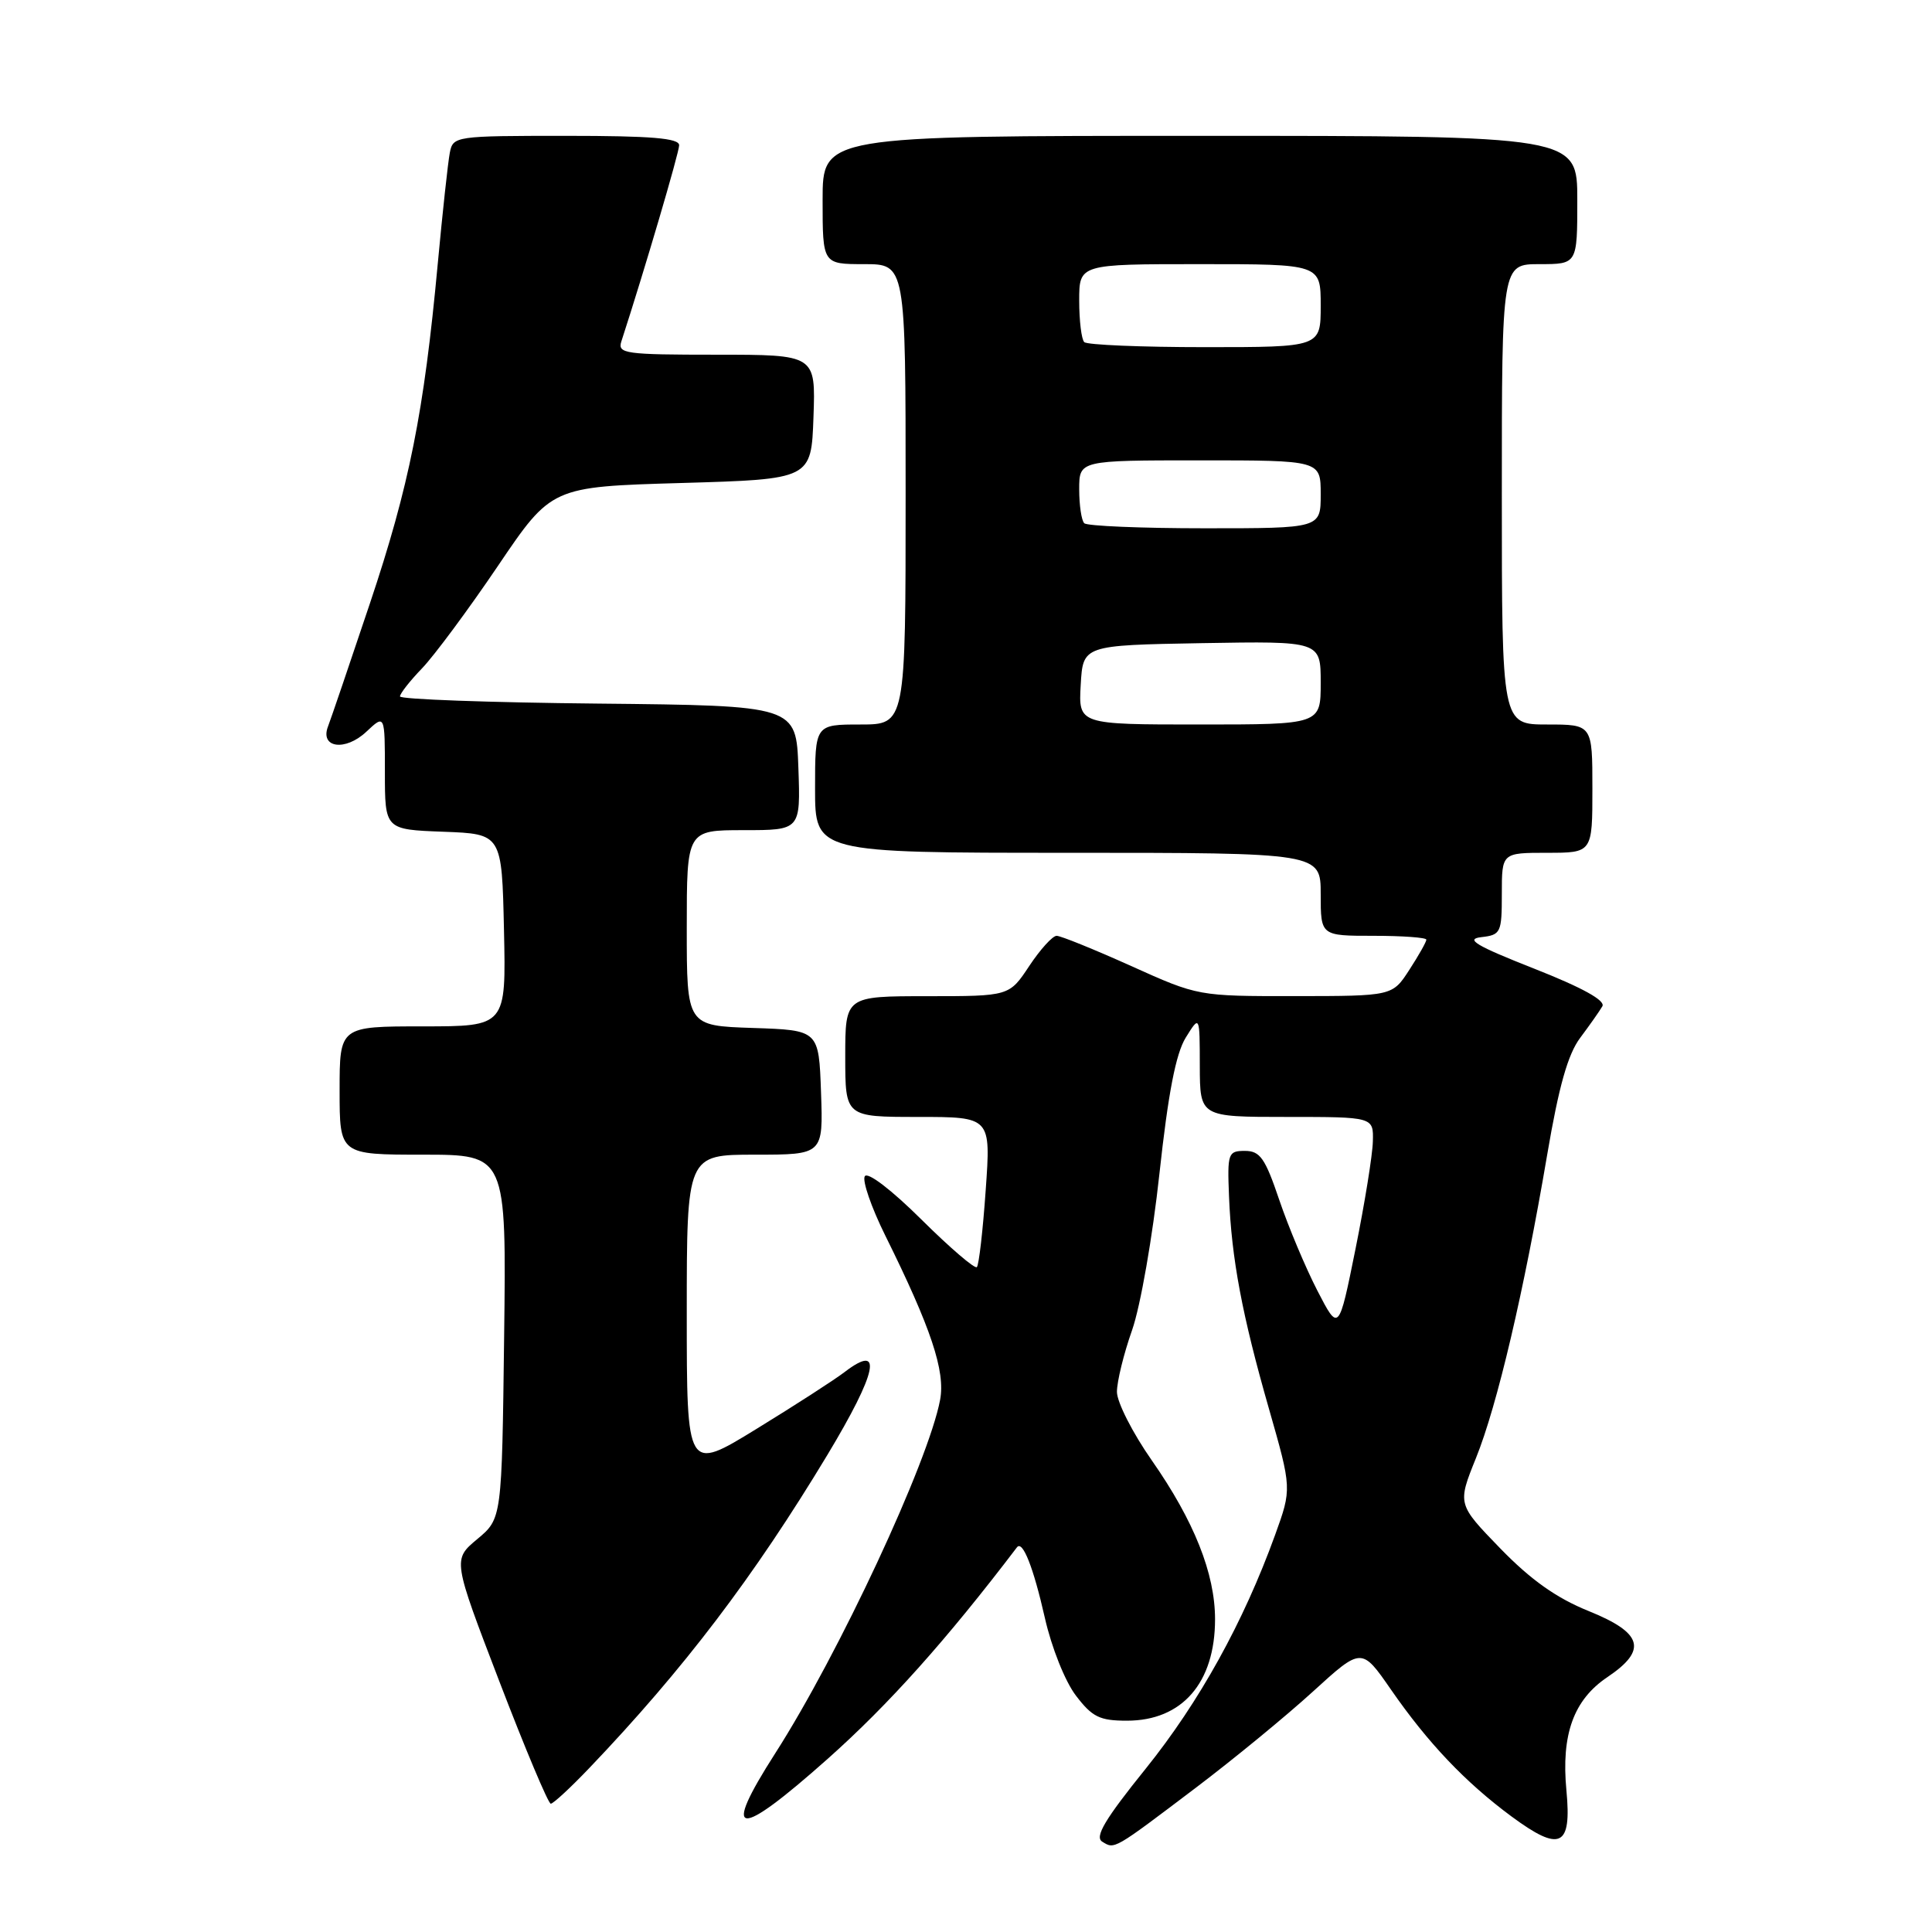 <?xml version="1.0" encoding="UTF-8" standalone="no"?>
<!DOCTYPE svg PUBLIC "-//W3C//DTD SVG 1.1//EN" "http://www.w3.org/Graphics/SVG/1.1/DTD/svg11.dtd" >
<svg xmlns="http://www.w3.org/2000/svg" xmlns:xlink="http://www.w3.org/1999/xlink" version="1.1" viewBox="0 0 256 256">
 <g >
 <path fill="currentColor"
d=" M 158.50 236.85 C 163.45 233.10 170.41 227.39 173.96 224.15 C 180.42 218.26 180.42 218.26 184.31 223.88 C 189.20 230.94 194.16 236.16 200.27 240.68 C 206.74 245.46 208.27 244.74 207.56 237.26 C 206.85 229.82 208.51 225.23 213.00 222.22 C 218.33 218.63 217.68 216.37 210.50 213.47 C 206.24 211.75 202.85 209.35 198.80 205.18 C 193.11 199.31 193.11 199.31 195.57 193.21 C 198.39 186.23 201.93 171.14 205.01 153.01 C 206.55 143.95 207.75 139.69 209.39 137.51 C 210.63 135.85 211.95 133.98 212.32 133.34 C 212.77 132.58 209.68 130.87 203.26 128.34 C 195.59 125.32 194.10 124.43 196.26 124.18 C 198.87 123.88 199.00 123.61 199.00 118.43 C 199.00 113.00 199.00 113.00 205.00 113.00 C 211.00 113.00 211.00 113.00 211.00 104.50 C 211.00 96.00 211.00 96.00 205.00 96.00 C 199.00 96.00 199.00 96.00 199.00 65.50 C 199.00 35.00 199.00 35.00 204.00 35.00 C 209.00 35.00 209.00 35.00 209.00 26.50 C 209.00 18.00 209.00 18.00 159.00 18.00 C 109.00 18.00 109.00 18.00 109.00 26.50 C 109.00 35.00 109.00 35.00 114.50 35.00 C 120.00 35.00 120.00 35.00 120.00 65.50 C 120.00 96.00 120.00 96.00 114.00 96.00 C 108.00 96.00 108.00 96.00 108.00 104.50 C 108.00 113.00 108.00 113.00 141.50 113.00 C 175.00 113.00 175.00 113.00 175.00 118.50 C 175.00 124.00 175.00 124.00 182.00 124.00 C 185.85 124.00 189.00 124.23 189.00 124.51 C 189.00 124.80 187.99 126.59 186.75 128.50 C 184.50 131.98 184.50 131.98 171.63 131.99 C 158.76 132.00 158.76 132.00 149.88 128.00 C 144.99 125.80 140.55 124.00 140.01 124.00 C 139.47 124.00 137.84 125.80 136.38 128.00 C 133.73 132.00 133.73 132.00 122.87 132.00 C 112.00 132.00 112.00 132.00 112.00 140.00 C 112.00 148.00 112.00 148.00 121.65 148.00 C 131.30 148.00 131.30 148.00 130.61 157.70 C 130.24 163.04 129.71 167.62 129.44 167.90 C 129.17 168.17 125.86 165.33 122.09 161.59 C 118.12 157.65 114.97 155.24 114.59 155.86 C 114.23 156.44 115.45 159.97 117.30 163.71 C 123.38 175.98 125.28 181.68 124.57 185.48 C 123.03 193.69 111.14 219.19 102.73 232.31 C 95.51 243.58 97.59 243.80 109.69 233.04 C 117.76 225.86 125.39 217.33 134.75 205.03 C 135.50 204.04 136.93 207.67 138.45 214.38 C 139.33 218.29 141.13 222.80 142.56 224.67 C 144.73 227.52 145.71 228.00 149.33 228.00 C 156.64 228.00 161.00 222.98 161.00 214.56 C 161.00 208.50 158.22 201.53 152.62 193.51 C 150.08 189.88 148.00 185.79 148.00 184.43 C 148.00 183.06 148.90 179.38 150.01 176.24 C 151.12 173.07 152.73 163.85 153.63 155.52 C 154.79 144.86 155.80 139.63 157.11 137.50 C 158.97 134.50 158.97 134.50 158.98 141.25 C 159.00 148.00 159.00 148.00 170.50 148.00 C 182.00 148.00 182.00 148.00 181.91 151.25 C 181.87 153.04 180.83 159.45 179.61 165.50 C 177.39 176.50 177.39 176.50 174.55 171.00 C 172.99 167.97 170.72 162.57 169.51 159.00 C 167.64 153.47 166.97 152.50 164.96 152.50 C 162.73 152.50 162.62 152.80 162.85 158.50 C 163.18 166.78 164.58 174.24 168.14 186.66 C 171.17 197.26 171.17 197.26 168.96 203.38 C 164.76 214.98 158.92 225.52 151.82 234.35 C 146.41 241.06 145.02 243.40 146.05 244.03 C 147.71 245.06 147.48 245.19 158.50 236.85 Z  M 78.11 234.25 C 90.59 221.18 99.89 208.94 109.63 192.79 C 116.25 181.79 117.08 177.85 111.92 181.80 C 110.59 182.82 105.34 186.21 100.25 189.33 C 91.00 195.01 91.00 195.01 91.00 174.01 C 91.00 153.00 91.00 153.00 100.04 153.00 C 109.08 153.00 109.08 153.00 108.79 144.75 C 108.50 136.50 108.50 136.50 99.75 136.21 C 91.00 135.92 91.00 135.92 91.00 122.96 C 91.00 110.00 91.00 110.00 98.54 110.00 C 106.08 110.00 106.08 110.00 105.79 101.75 C 105.50 93.50 105.50 93.50 79.25 93.23 C 64.81 93.09 53.00 92.66 53.00 92.28 C 53.00 91.90 54.32 90.22 55.93 88.55 C 57.54 86.87 62.06 80.78 65.97 75.00 C 73.07 64.50 73.07 64.50 90.29 64.00 C 107.50 63.50 107.50 63.50 107.79 55.25 C 108.08 47.00 108.08 47.00 94.92 47.00 C 82.84 47.00 81.81 46.86 82.33 45.25 C 85.43 35.71 89.98 20.24 89.99 19.25 C 90.00 18.31 86.34 18.00 75.02 18.00 C 60.28 18.00 60.03 18.04 59.60 20.25 C 59.36 21.49 58.64 28.12 58.00 35.00 C 56.18 54.65 54.23 64.41 49.00 80.00 C 46.33 87.97 43.84 95.28 43.47 96.24 C 42.35 99.11 45.75 99.59 48.55 96.95 C 51.00 94.65 51.00 94.65 51.00 102.28 C 51.00 109.92 51.00 109.92 58.75 110.21 C 66.50 110.50 66.50 110.50 66.78 123.25 C 67.06 136.00 67.06 136.00 56.03 136.00 C 45.00 136.00 45.00 136.00 45.00 144.50 C 45.00 153.00 45.00 153.00 56.05 153.00 C 67.10 153.00 67.10 153.00 66.80 177.11 C 66.50 201.22 66.50 201.22 63.24 203.94 C 59.98 206.66 59.98 206.66 66.18 222.83 C 69.59 231.72 72.65 239.00 72.98 239.00 C 73.31 239.00 75.62 236.86 78.11 234.25 Z  M 143.20 90.75 C 143.50 85.50 143.50 85.50 159.25 85.22 C 175.00 84.95 175.00 84.95 175.00 90.47 C 175.00 96.00 175.00 96.00 158.95 96.00 C 142.90 96.00 142.90 96.00 143.20 90.75 Z  M 143.67 69.33 C 143.30 68.97 143.00 66.94 143.00 64.83 C 143.00 61.00 143.00 61.00 159.00 61.00 C 175.00 61.00 175.00 61.00 175.00 65.50 C 175.00 70.00 175.00 70.00 159.67 70.00 C 151.23 70.00 144.03 69.70 143.67 69.33 Z  M 143.67 45.33 C 143.30 44.97 143.00 42.49 143.00 39.83 C 143.00 35.00 143.00 35.00 159.00 35.00 C 175.00 35.00 175.00 35.00 175.00 40.50 C 175.00 46.00 175.00 46.00 159.67 46.00 C 151.23 46.00 144.03 45.70 143.67 45.33 Z "/>
</g>
</svg>